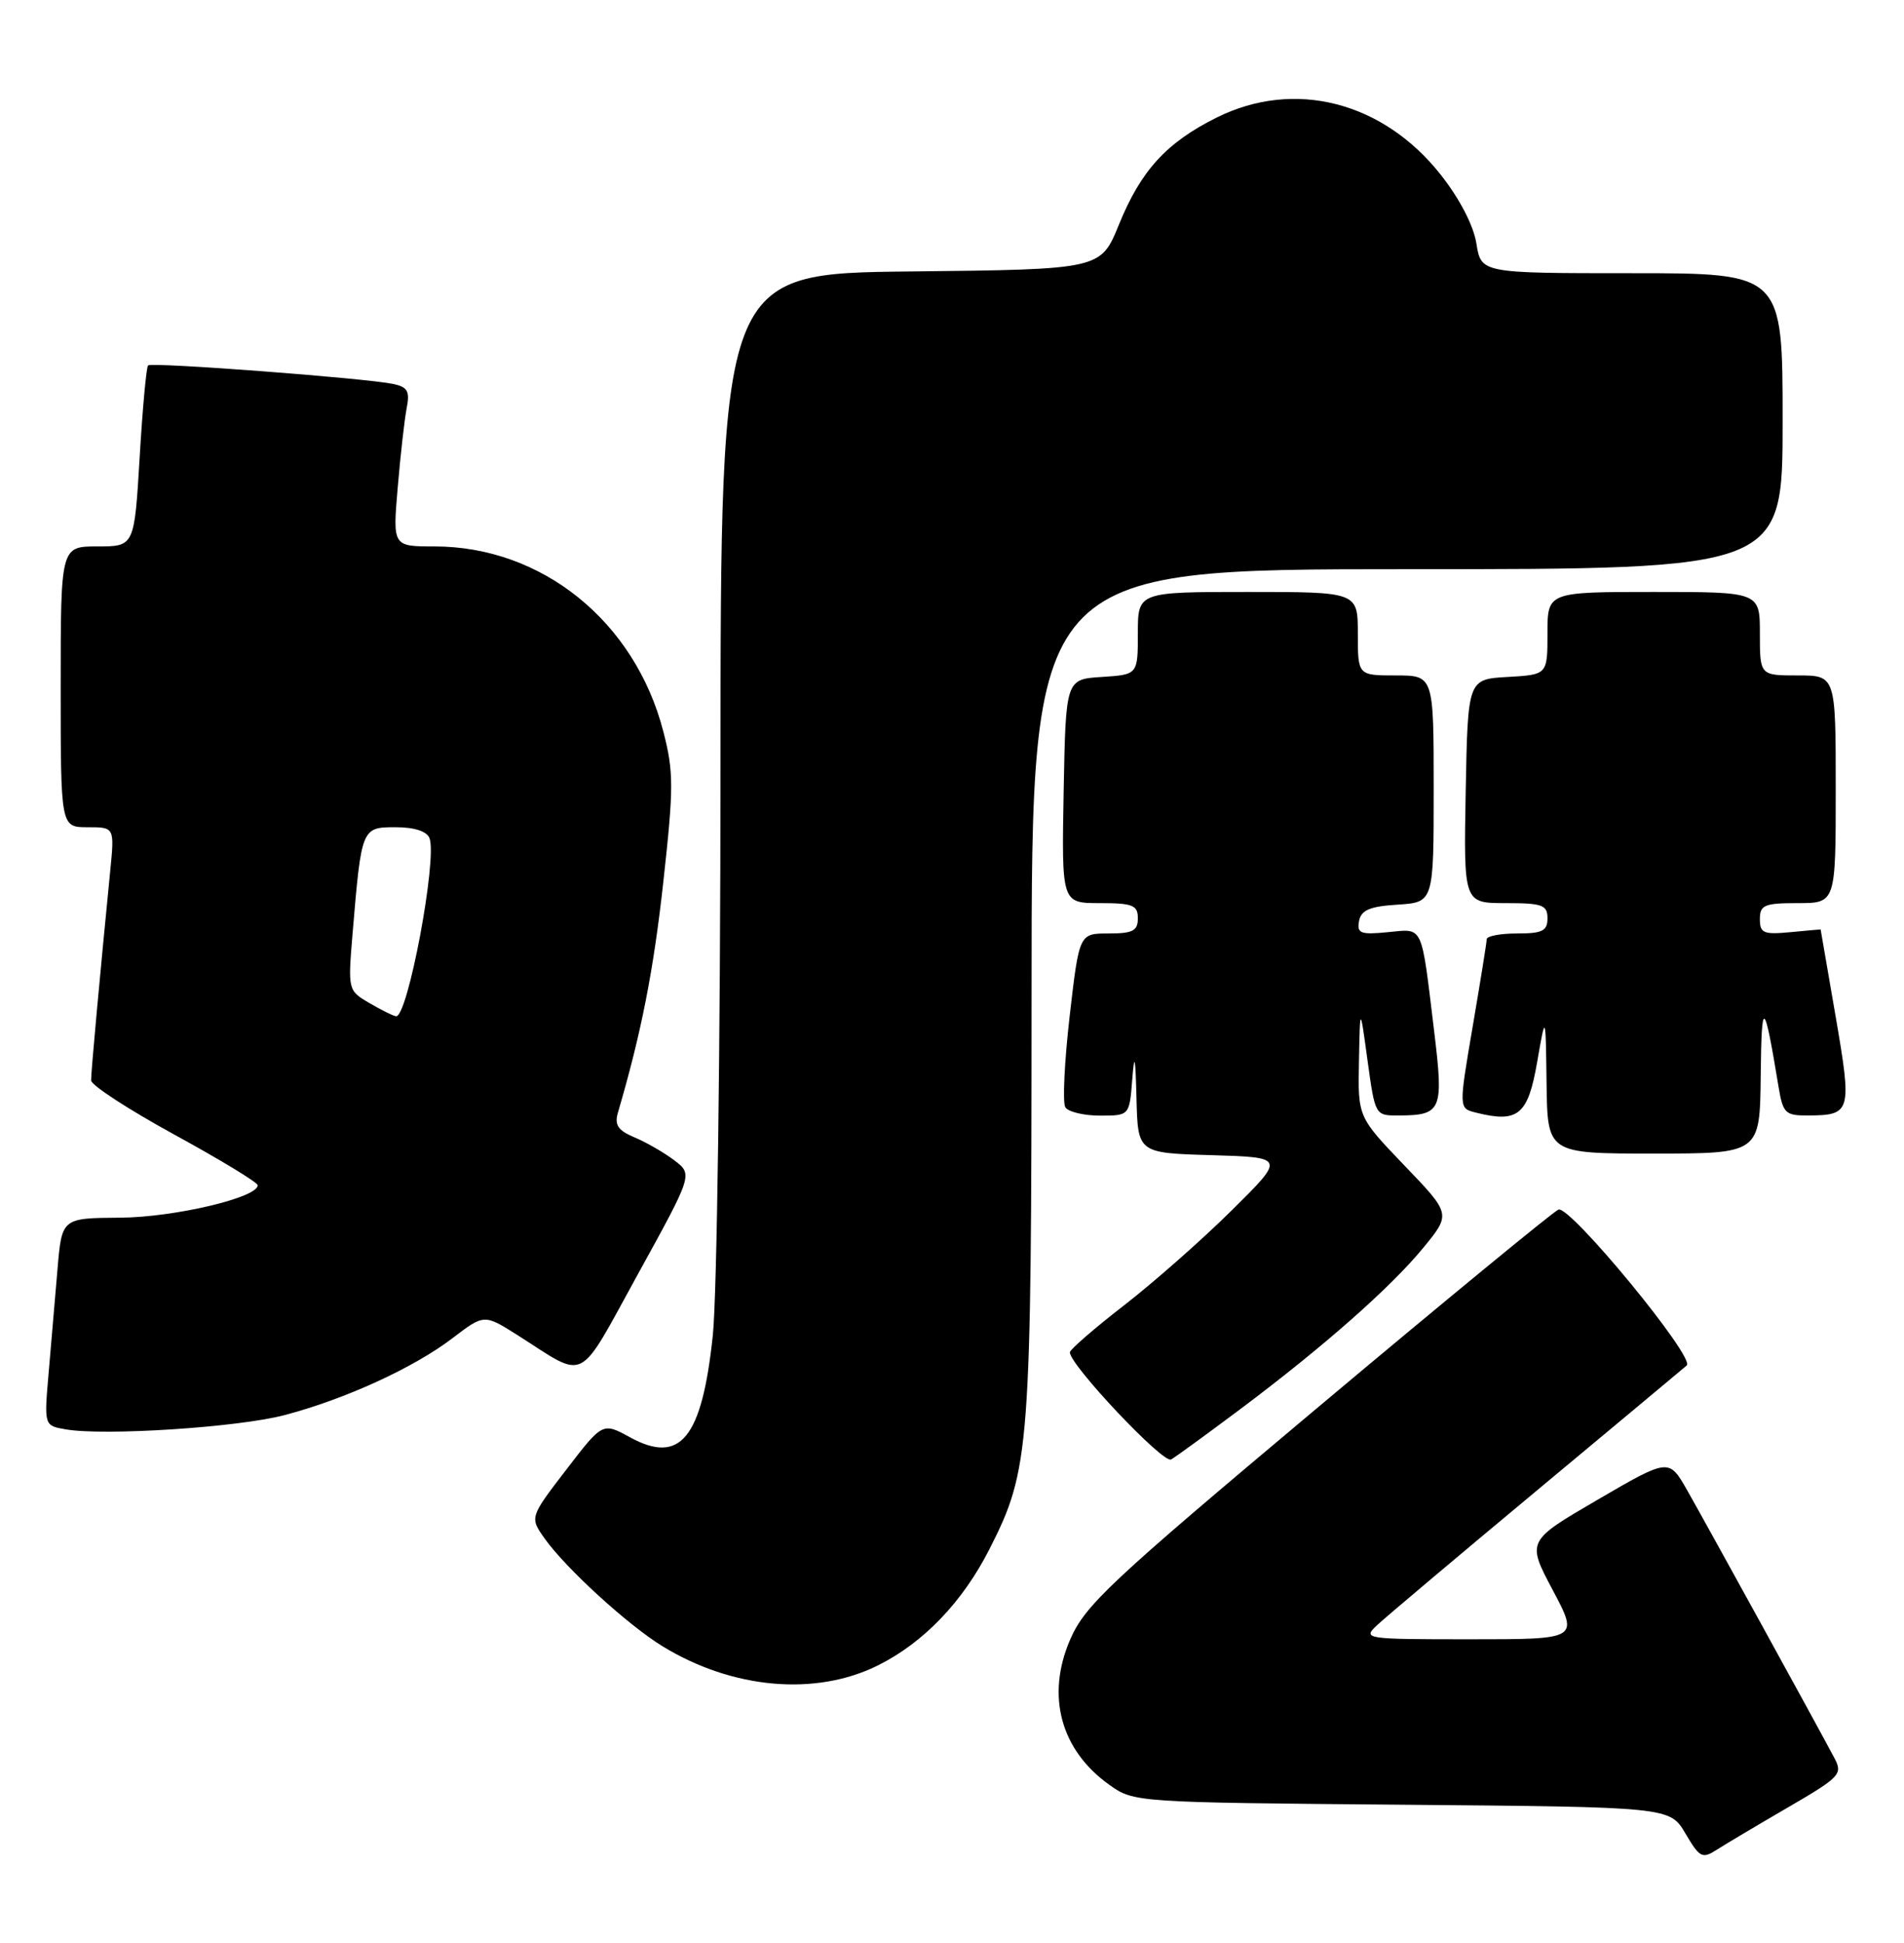 <?xml version="1.0" encoding="UTF-8" standalone="no"?>
<!DOCTYPE svg PUBLIC "-//W3C//DTD SVG 1.1//EN" "http://www.w3.org/Graphics/SVG/1.1/DTD/svg11.dtd" >
<svg xmlns="http://www.w3.org/2000/svg" xmlns:xlink="http://www.w3.org/1999/xlink" version="1.1" viewBox="0 0 251 256">
 <g >
 <path fill="currentColor"
d=" M 235.76 238.12 C 242.54 234.18 242.94 233.76 241.85 231.70 C 239.65 227.53 224.77 200.49 222.39 196.32 C 220.00 192.15 220.00 192.15 210.63 197.60 C 201.26 203.06 201.26 203.06 204.70 209.53 C 208.13 216.00 208.13 216.00 193.84 216.00 C 179.90 216.00 179.60 215.96 181.53 214.15 C 182.61 213.13 192.05 205.18 202.50 196.48 C 212.95 187.78 221.89 180.33 222.36 179.92 C 223.53 178.91 206.97 158.80 205.45 159.38 C 204.79 159.64 190.52 171.36 173.74 185.44 C 146.11 208.62 143.03 211.51 141.05 216.10 C 137.89 223.46 139.82 230.60 146.23 235.17 C 149.48 237.49 149.67 237.50 184.81 237.80 C 220.12 238.10 220.12 238.10 222.18 241.58 C 224.08 244.80 224.40 244.97 226.37 243.70 C 227.54 242.95 231.77 240.44 235.76 238.12 Z  M 115.74 219.44 C 121.77 216.44 126.93 211.05 130.47 204.06 C 135.78 193.58 135.97 191.08 135.99 130.75 C 136.00 75.00 136.00 75.00 185.50 75.00 C 235.00 75.00 235.00 75.00 235.00 55.50 C 235.00 36.00 235.00 36.00 215.13 36.00 C 195.26 36.00 195.26 36.00 194.63 32.09 C 194.25 29.70 192.42 26.18 189.91 23.00 C 182.29 13.37 170.62 10.40 160.39 15.49 C 153.76 18.79 150.39 22.49 147.50 29.61 C 145.10 35.50 145.10 35.50 120.05 35.77 C 95.00 36.03 95.00 36.03 94.98 101.27 C 94.97 137.38 94.52 170.72 93.97 175.94 C 92.54 189.53 89.70 193.03 83.04 189.38 C 79.44 187.41 79.44 187.41 74.63 193.68 C 69.82 199.94 69.82 199.94 71.82 202.75 C 74.61 206.67 82.76 214.11 87.32 216.91 C 96.54 222.56 107.51 223.54 115.74 219.44 Z  M 163.50 185.68 C 174.51 177.43 183.33 169.65 187.65 164.39 C 191.28 159.96 191.28 159.96 185.14 153.57 C 179.00 147.17 179.00 147.17 179.15 139.84 C 179.29 132.50 179.29 132.50 180.28 139.75 C 181.28 146.99 181.28 147.00 184.39 146.98 C 190.07 146.96 190.33 146.32 189.06 135.88 C 187.32 121.56 187.71 122.38 182.94 122.83 C 179.34 123.18 178.86 122.99 179.16 121.36 C 179.44 119.91 180.57 119.43 184.26 119.20 C 189.00 118.89 189.00 118.89 189.00 103.95 C 189.00 89.00 189.00 89.00 184.00 89.00 C 179.00 89.00 179.00 89.00 179.00 83.50 C 179.00 78.00 179.00 78.00 164.50 78.00 C 150.00 78.00 150.00 78.00 150.00 83.45 C 150.00 88.89 150.00 88.89 145.25 89.20 C 140.50 89.50 140.50 89.50 140.22 104.25 C 139.95 119.00 139.95 119.00 144.97 119.00 C 149.33 119.00 150.00 119.27 150.00 121.00 C 150.00 122.66 149.33 123.00 146.13 123.00 C 142.27 123.00 142.27 123.00 141.01 133.90 C 140.32 139.89 140.06 145.29 140.44 145.90 C 140.81 146.50 142.87 147.00 145.00 147.00 C 148.89 147.00 148.89 147.00 149.26 142.25 C 149.55 138.60 149.68 139.18 149.82 144.71 C 150.00 151.93 150.00 151.93 159.72 152.21 C 169.44 152.50 169.44 152.50 162.36 159.50 C 158.47 163.35 152.09 168.97 148.18 172.00 C 144.27 175.03 141.06 177.81 141.04 178.18 C 140.95 179.77 153.35 192.91 154.38 192.31 C 155.00 191.96 159.10 188.97 163.50 185.68 Z  M 37.48 186.47 C 45.46 184.38 54.56 180.22 59.66 176.32 C 63.83 173.14 63.83 173.14 68.28 175.96 C 77.49 181.81 76.01 182.56 84.10 167.88 C 91.33 154.76 91.33 154.76 88.92 152.91 C 87.59 151.90 85.23 150.53 83.67 149.88 C 81.46 148.95 80.98 148.24 81.46 146.60 C 84.55 136.08 86.15 127.93 87.45 116.15 C 88.82 103.76 88.82 101.71 87.45 96.41 C 83.71 81.90 71.47 72.00 57.26 72.00 C 51.77 72.00 51.77 72.00 52.43 64.25 C 52.79 59.99 53.32 55.28 53.61 53.79 C 54.05 51.55 53.74 50.99 51.82 50.59 C 48.12 49.82 19.97 47.69 19.52 48.15 C 19.29 48.37 18.79 53.83 18.41 60.28 C 17.71 72.00 17.71 72.00 12.85 72.00 C 8.00 72.00 8.00 72.00 8.00 90.50 C 8.00 109.00 8.00 109.00 11.55 109.00 C 15.10 109.00 15.10 109.00 14.53 114.75 C 13.16 128.63 12.00 141.30 12.01 142.36 C 12.01 142.99 16.95 146.20 22.98 149.50 C 29.02 152.80 33.96 155.80 33.97 156.17 C 34.04 157.79 23.00 160.40 15.83 160.45 C 8.15 160.50 8.15 160.50 7.58 167.25 C 7.26 170.96 6.73 177.12 6.41 180.92 C 5.81 187.85 5.81 187.85 8.66 188.34 C 13.72 189.22 31.34 188.08 37.48 186.47 Z  M 232.11 141.75 C 232.22 131.39 232.55 131.60 234.47 143.25 C 235.04 146.68 235.37 147.00 238.30 146.98 C 244.04 146.96 244.16 146.56 241.99 133.95 C 240.90 127.65 240.01 122.49 240.01 122.47 C 240.00 122.46 238.20 122.62 236.00 122.83 C 232.48 123.16 232.00 122.96 232.00 121.11 C 232.00 119.25 232.58 119.00 237.00 119.00 C 242.00 119.00 242.00 119.00 242.00 104.00 C 242.00 89.00 242.00 89.00 237.00 89.00 C 232.00 89.00 232.00 89.00 232.00 83.50 C 232.00 78.00 232.00 78.00 218.00 78.00 C 204.00 78.00 204.00 78.00 204.00 83.45 C 204.00 88.90 204.00 88.90 198.75 89.20 C 193.50 89.50 193.50 89.50 193.22 104.25 C 192.95 119.00 192.95 119.00 198.47 119.00 C 203.33 119.00 204.00 119.24 204.00 121.00 C 204.00 122.67 203.33 123.00 200.00 123.00 C 197.80 123.00 196.00 123.34 195.99 123.75 C 195.99 124.16 195.15 129.35 194.14 135.27 C 192.30 146.04 192.30 146.04 194.55 146.60 C 200.12 148.00 201.42 146.94 202.63 140.00 C 203.76 133.50 203.76 133.50 203.88 142.75 C 204.00 152.00 204.00 152.00 218.00 152.00 C 232.00 152.00 232.00 152.00 232.11 141.75 Z  M 48.68 132.16 C 45.87 130.51 45.86 130.45 46.48 123.00 C 47.65 109.05 47.67 109.00 52.14 109.00 C 54.64 109.00 56.26 109.53 56.62 110.44 C 57.67 113.18 53.74 134.11 52.21 133.91 C 51.82 133.86 50.23 133.07 48.68 132.16 Z "/>
</g>
</svg>